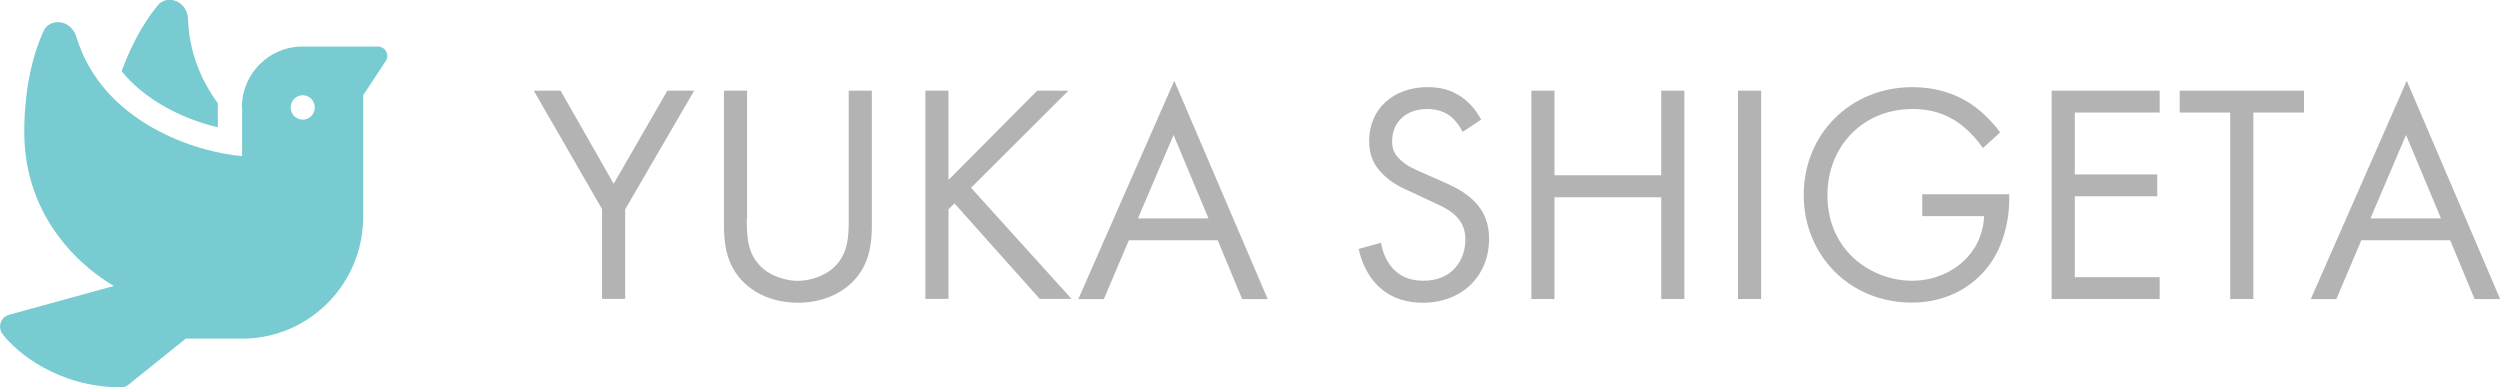 <svg viewBox="0 0 176.15 27.3" xmlns="http://www.w3.org/2000/svg"><path d="m8.57 5.02c.75.91 1.65 1.66 2.64 2.26 1.38.85 2.86 1.39 4.14 1.69v-1.69c-1.18-1.62-2.03-3.61-2.1-5.94-.02-.61-.4-1.15-.98-1.31-.41-.11-.84-.01-1.12.31-.71.83-1.74 2.39-2.58 4.67zm8.49 2.55v3.43c-3.24-.27-9.86-2.35-11.69-8.43-.18-.58-.68-1.01-1.28-1.01-.42 0-.82.21-1 .59-.59 1.23-1.38 3.7-1.38 7.13 0 6.27 4.27 9.68 6.31 10.87l-7.39 2.03c-.27.08-.49.28-.58.55s-.04.57.12.79c.99 1.32 3.95 3.77 8.36 3.77.19 0 .38-.06.53-.19l4.03-3.24h3.97c4.71 0 8.53-3.84 8.53-8.58v-8.57l1.59-2.41c.07-.11.11-.24.11-.36 0-.36-.29-.66-.66-.66h-5.32c-2.36 0-4.27 1.92-4.27 4.29zm4.27-.86c.47 0 .85.38.85.86s-.38.86-.85.86-.85-.38-.85-.86.38-.86.85-.86z" fill="#77cbd1"/><g fill="#b3b3b3"><path d="m42.43 14.75-4.82-8.36h1.89l3.74 6.56 3.78-6.56h1.89l-4.86 8.36v6.31h-1.63v-6.31z"/><path d="m52.62 15.39c0 1.23 0 2.57 1.17 3.56.59.51 1.61.84 2.42.84s1.83-.33 2.42-.84c1.17-.99 1.17-2.33 1.17-3.56v-9h1.63v9.44c0 1.23-.13 2.42-.92 3.52-.88 1.21-2.42 1.98-4.29 1.98s-3.41-.77-4.29-1.98c-.79-1.1-.92-2.29-.92-3.52v-9.44h1.63v9z"/><path d="m66.83 12.68 6.25-6.29h2.2l-6.86 6.84 7.08 7.83h-2.24l-6.01-6.73-.42.42v6.31h-1.63v-14.67h1.63z"/><path d="m85.79 16.93h-6.25l-1.76 4.14h-1.8l6.76-15.38 6.58 15.38h-1.8l-1.72-4.14zm-.64-1.54-2.46-5.88-2.51 5.88z"/><path d="m103.06 9.29c-.2-.4-.53-.84-.86-1.1-.29-.22-.81-.51-1.65-.51-1.45 0-2.46.9-2.46 2.27 0 .57.15.9.55 1.28.44.44.99.68 1.54.92l1.41.62c.86.37 1.65.77 2.27 1.39.75.75 1.06 1.61 1.06 2.66 0 2.71-2 4.51-4.64 4.51-.97 0-2.18-.2-3.19-1.19-.73-.7-1.17-1.72-1.36-2.6l1.58-.44c.11.77.46 1.43.88 1.87.64.64 1.36.81 2.11.81 2 0 2.95-1.43 2.95-2.9 0-.66-.2-1.23-.73-1.72-.42-.4-.99-.66-1.76-1.01l-1.32-.62c-.57-.26-1.3-.57-1.96-1.21-.64-.62-1.01-1.3-1.01-2.4 0-2.27 1.74-3.78 4.11-3.78.9 0 1.63.18 2.35.66.59.4 1.1.99 1.43 1.63z"/><path d="m109.53 12.35h7.52v-5.96h1.63v14.68h-1.63v-7.17h-7.52v7.17h-1.63v-14.68h1.63z"/><path d="m124.09 6.39v14.68h-1.63v-14.68z"/><path d="m135.45 13.69h6.12v.35c0 1.63-.48 3.39-1.41 4.64-.44.59-2.09 2.64-5.46 2.64-4.36 0-7.61-3.32-7.61-7.59s3.28-7.59 7.66-7.59c1.41 0 3.06.35 4.49 1.45.66.51 1.28 1.17 1.69 1.74l-1.21 1.1c-.42-.59-.9-1.12-1.39-1.52-.7-.57-1.8-1.23-3.56-1.23-3.54 0-6.01 2.66-6.01 6.07 0 4 3.19 6.03 5.96 6.03 1.96 0 3.65-.99 4.49-2.46.26-.46.55-1.17.59-2.09h-4.36v-1.54z"/><path d="m152.17 7.93h-5.98v4.36h5.81v1.54h-5.81v5.7h5.98v1.54h-7.61v-14.68h7.61z"/><path d="m158.77 7.93v13.14h-1.63v-13.14h-3.56v-1.54h8.76v1.54h-3.56z"/><path d="m172.63 16.93h-6.25l-1.76 4.14h-1.8l6.76-15.38 6.58 15.38h-1.8l-1.72-4.14zm-.64-1.54-2.46-5.88-2.51 5.88z"/></g></svg>